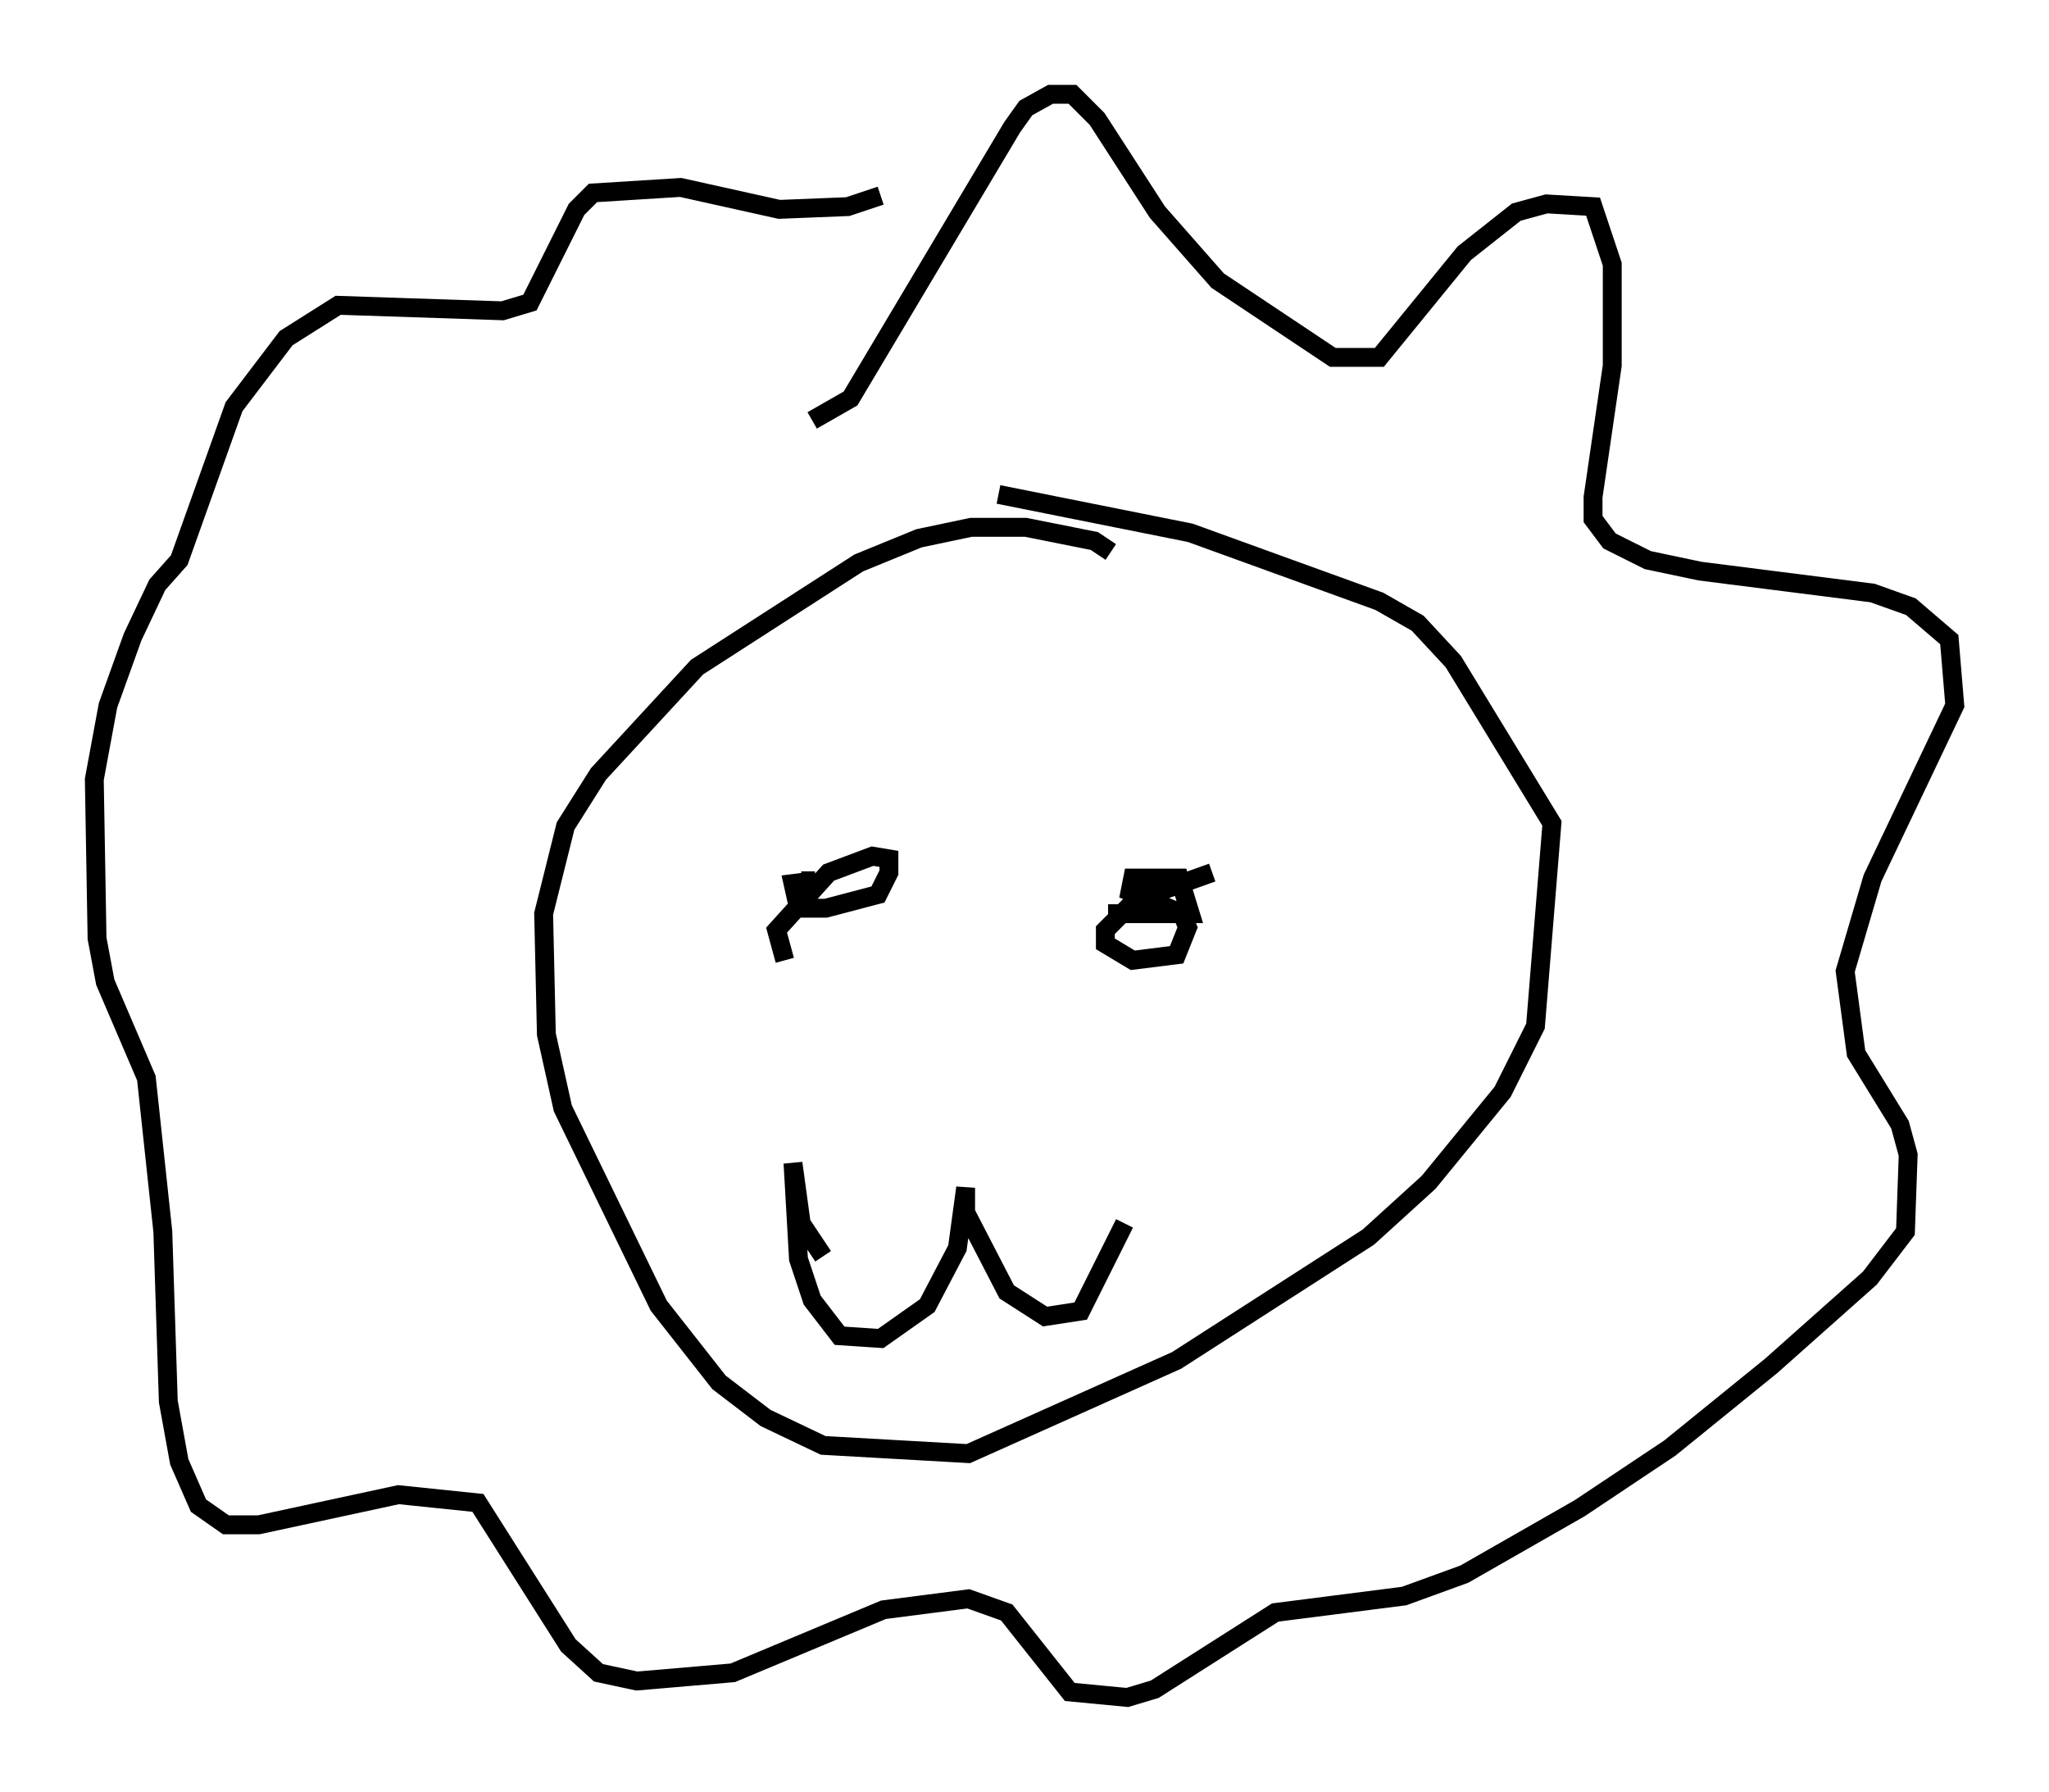 <?xml version="1.0" encoding="utf-8" ?>
<svg baseProfile="full" height="94.972" version="1.1" width="108.625" xmlns="http://www.w3.org/2000/svg" xmlns:ev="http://www.w3.org/2001/xml-events" xmlns:xlink="http://www.w3.org/1999/xlink"><defs /><rect fill="white" height="94.972" width="108.625" x="0" y="0" /><path d="M58.743, 30.419 m0.145, -1.162 l-0.872, -0.581 -3.631, -0.726 l-2.905, 0.0 -2.76, 0.581 l-3.196, 1.307 -8.57, 5.52 l-5.229, 5.665 -1.743, 2.76 l-1.162, 4.648 0.145, 6.391 l0.872, 3.922 5.084, 10.458 l3.196, 4.067 2.469, 1.888 l3.05, 1.453 7.698, 0.436 l11.039, -4.939 10.168, -6.536 l3.196, -2.905 3.922, -4.793 l1.743, -3.486 0.872, -10.749 l-5.229, -8.57 -1.888, -2.034 l-2.034, -1.162 -10.022, -3.631 l-10.168, -2.034 m-9.296, 40.38 l-1.162, -1.743 -0.436, -3.196 l0.291, 5.084 0.726, 2.179 l1.453, 1.888 2.179, 0.145 l2.469, -1.743 1.598, -3.05 l0.436, -3.196 0.0, 1.307 l2.179, 4.212 2.034, 1.307 l1.888, -0.291 2.324, -4.648 m-18.011, -13.944 l-0.436, -1.598 2.76, -3.05 l2.324, -0.872 0.872, 0.145 l0.0, 0.726 -0.581, 1.162 l-2.76, 0.726 -1.453, 0.0 l-0.291, -1.307 1.162, -0.145 l-0.726, 0.0 m21.788, -0.436 l-4.067, 1.453 -1.598, 1.598 l0.0, 0.726 1.453, 0.872 l2.324, -0.291 0.581, -1.453 l-0.291, -0.726 -2.76, -1.162 l0.145, -0.726 2.469, 0.0 l0.581, 1.888 -4.358, 0.0 m-15.687, -26.145 l2.034, -1.162 8.57, -14.38 l0.726, -1.017 1.307, -0.726 l1.162, 0.0 1.307, 1.307 l3.196, 4.939 3.196, 3.631 l6.101, 4.067 2.469, 0.0 l4.503, -5.52 2.76, -2.179 l1.598, -0.436 2.469, 0.145 l1.017, 3.05 0.0, 5.374 l-1.017, 6.972 0.0, 1.162 l0.872, 1.162 2.034, 1.017 l2.76, 0.581 9.151, 1.162 l2.034, 0.726 2.034, 1.743 l0.291, 3.486 -4.358, 9.151 l-1.453, 4.939 0.581, 4.358 l2.324, 3.777 0.436, 1.598 l-0.145, 4.067 -1.888, 2.469 l-5.229, 4.648 -5.374, 4.358 l-4.793, 3.196 -6.101, 3.486 l-3.196, 1.162 -6.827, 0.872 l-6.391, 4.067 -1.453, 0.436 l-3.05, -0.291 -3.341, -4.212 l-2.034, -0.726 -4.503, 0.581 l-7.989, 3.341 -5.084, 0.436 l-2.034, -0.436 -1.598, -1.453 l-4.793, -7.553 -4.212, -0.436 l-7.408, 1.598 -1.743, 0.0 l-1.453, -1.017 -1.017, -2.324 l-0.581, -3.196 -0.291, -9.006 l-0.872, -8.134 -2.179, -5.084 l-0.436, -2.324 -0.145, -8.425 l0.726, -3.922 1.307, -3.631 l1.307, -2.76 1.162, -1.307 l2.905, -8.134 2.76, -3.631 l2.76, -1.743 8.715, 0.291 l1.453, -0.436 2.469, -4.939 l0.872, -0.872 4.648, -0.291 l5.229, 1.162 3.631, -0.145 l1.743, -0.581 " fill="none" stroke="black" stroke-width="1" /></svg>